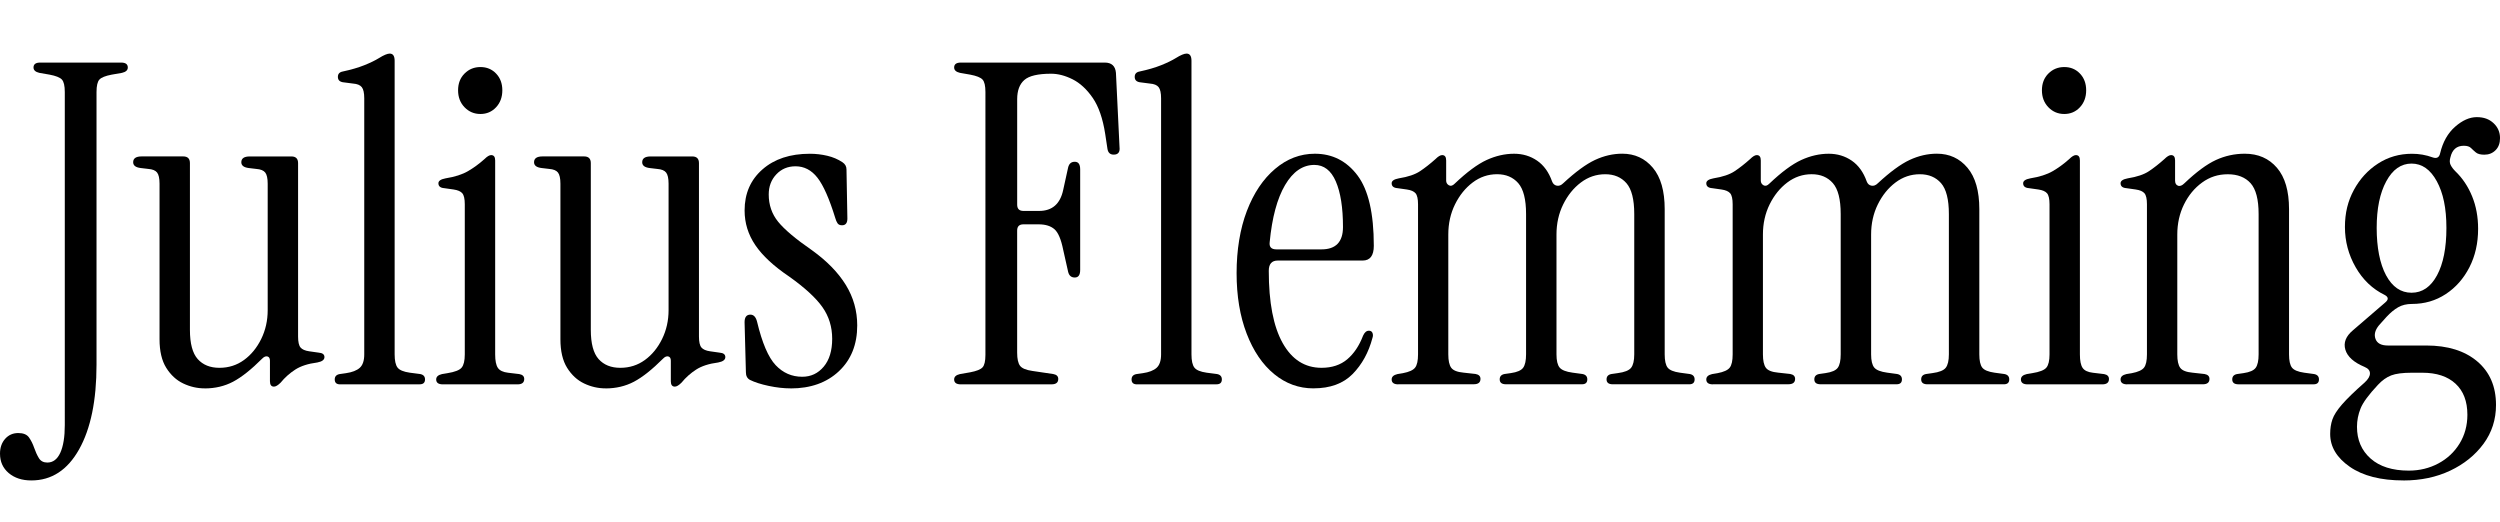 <?xml version="1.0" encoding="UTF-8"?><svg id="Layer_2" xmlns="http://www.w3.org/2000/svg" width="1033.28" height="215.93" viewBox="0 0 1033.28 215.93"><g id="Layer_1-2"><path d="m12.93,198.57c-3.82,0-6.93-1.02-9.33-3.05s-3.6-4.71-3.6-8.04c0-2.46.71-4.5,2.12-6.1,1.42-1.6,3.23-2.4,5.45-2.4,2.09,0,3.57.62,4.43,1.85.86,1.23,1.57,2.65,2.12,4.25.55,1.6,1.2,3.02,1.94,4.25.74,1.23,1.91,1.85,3.51,1.85,2.34,0,4.12-1.36,5.36-4.06,1.23-2.71,1.85-6.53,1.85-11.45V38.05c0-2.59-.4-4.31-1.2-5.17-.8-.86-2.49-1.54-5.08-2.03l-4.25-.74c-1.6-.37-2.4-1.11-2.4-2.22,0-1.35.92-2.03,2.77-2.03h33.43c1.85,0,2.77.68,2.77,2.03,0,1.11-.8,1.85-2.4,2.22l-4.25.74c-2.59.49-4.28,1.17-5.08,2.03-.8.86-1.2,2.59-1.2,5.17v112.68c0,14.78-2.4,26.44-7.2,35-4.8,8.56-11.39,12.84-19.76,12.84Z"/><path d="m84.6,160.52c-3.08,0-6.04-.68-8.87-2.03-2.83-1.35-5.17-3.51-7.02-6.47-1.85-2.96-2.77-6.89-2.77-11.82v-64.28c0-2.22-.34-3.75-1.02-4.62-.68-.86-1.88-1.35-3.6-1.48l-3.14-.37c-2.09-.25-3.14-1.04-3.14-2.4,0-1.6,1.17-2.4,3.51-2.4h17.18c1.85,0,2.77.92,2.77,2.77v68.9c0,5.67,1.08,9.7,3.23,12.1,2.15,2.4,5.14,3.6,8.96,3.6s7.2-1.08,10.16-3.23c2.96-2.15,5.32-5.05,7.11-8.68,1.78-3.63,2.68-7.6,2.68-11.91v-52.27c0-2.22-.34-3.75-1.02-4.62-.68-.86-1.88-1.35-3.6-1.48l-3.14-.37c-2.09-.25-3.14-1.04-3.14-2.4,0-1.6,1.17-2.4,3.51-2.4h17.18c1.85,0,2.77.92,2.77,2.77v71.67c0,2.22.34,3.73,1.02,4.53.68.8,1.88,1.33,3.6,1.57l3.88.55c1.6.12,2.4.74,2.4,1.85s-.99,1.85-2.96,2.22c-3.82.49-6.87,1.48-9.14,2.96-2.28,1.48-4.28,3.26-6,5.36-1.11,1.11-2.03,1.66-2.77,1.66-1.11,0-1.66-.74-1.66-2.22v-8.5c0-.98-.34-1.57-1.02-1.75-.68-.18-1.39.09-2.12.83-4.56,4.56-8.59,7.76-12.1,9.61-3.51,1.85-7.42,2.77-11.73,2.77Z"/><path d="m140.57,158.86c-1.48,0-2.22-.68-2.22-2.03,0-1.23.68-1.97,2.03-2.22l2.59-.37c2.59-.37,4.49-1.11,5.73-2.22,1.23-1.11,1.85-2.96,1.85-5.54V40.64c0-2.22-.34-3.76-1.02-4.62-.68-.86-1.88-1.35-3.6-1.48l-4.25-.55c-1.36-.25-2.03-.98-2.03-2.22s.68-1.97,2.03-2.22c3.45-.74,6.4-1.6,8.87-2.59,2.46-.98,4.49-1.97,6.1-2.96,1.97-1.23,3.45-1.85,4.43-1.85,1.35,0,2.03.99,2.03,2.96v121.36c0,2.59.4,4.4,1.2,5.45.8,1.05,2.49,1.75,5.08,2.12l4.25.55c1.35.25,2.03.99,2.03,2.22,0,1.36-.74,2.03-2.22,2.03h-32.88Z"/><path d="m183.05,158.86c-1.85,0-2.77-.68-2.77-2.03,0-1.11.8-1.85,2.4-2.22l2.22-.37c3.08-.49,5.05-1.26,5.91-2.31.86-1.04,1.29-2.86,1.29-5.45v-62.06c0-2.22-.34-3.72-1.02-4.53-.68-.8-1.88-1.32-3.6-1.57l-3.88-.55c-1.6-.12-2.4-.8-2.4-2.03,0-.98.98-1.66,2.96-2.03,3.82-.61,6.9-1.6,9.24-2.96,2.34-1.35,4.62-3.02,6.83-4.99,1.11-1.11,2.03-1.66,2.77-1.66,1.11,0,1.66.74,1.66,2.22v80.17c0,2.59.37,4.43,1.11,5.54.74,1.11,2.15,1.79,4.25,2.03l4.62.55c1.35.25,2.03.92,2.03,2.03,0,1.48-.92,2.22-2.77,2.22h-30.85Zm15.52-111.75c-2.59,0-4.77-.92-6.56-2.77-1.79-1.85-2.68-4.19-2.68-7.02s.89-5.14,2.68-6.93,3.97-2.68,6.56-2.68,4.74.89,6.46,2.68c1.72,1.79,2.59,4.1,2.59,6.93s-.86,5.17-2.59,7.02c-1.73,1.85-3.88,2.77-6.46,2.77Z"/><path d="m250.29,160.52c-3.08,0-6.04-.68-8.87-2.03-2.83-1.35-5.17-3.51-7.02-6.47-1.85-2.96-2.77-6.89-2.77-11.82v-64.28c0-2.22-.34-3.75-1.02-4.62-.68-.86-1.88-1.35-3.6-1.48l-3.14-.37c-2.09-.25-3.14-1.04-3.14-2.4,0-1.6,1.17-2.4,3.51-2.4h17.18c1.85,0,2.77.92,2.77,2.77v68.9c0,5.67,1.08,9.7,3.23,12.1,2.15,2.4,5.14,3.6,8.96,3.6s7.2-1.08,10.16-3.23c2.96-2.15,5.32-5.05,7.11-8.68,1.78-3.63,2.68-7.6,2.68-11.91v-52.27c0-2.22-.34-3.75-1.02-4.62-.68-.86-1.88-1.35-3.6-1.48l-3.14-.37c-2.09-.25-3.14-1.04-3.14-2.4,0-1.6,1.17-2.4,3.51-2.4h17.18c1.85,0,2.77.92,2.77,2.77v71.67c0,2.22.34,3.73,1.02,4.53.68.8,1.88,1.33,3.6,1.57l3.88.55c1.6.12,2.4.74,2.4,1.85s-.99,1.85-2.96,2.22c-3.82.49-6.87,1.48-9.14,2.96-2.28,1.48-4.28,3.26-6,5.36-1.11,1.11-2.03,1.66-2.77,1.66-1.11,0-1.66-.74-1.66-2.22v-8.5c0-.98-.34-1.57-1.02-1.75-.68-.18-1.39.09-2.12.83-4.56,4.56-8.59,7.76-12.1,9.61-3.51,1.85-7.42,2.77-11.73,2.77Z"/><path d="m326.76,160.52c-2.83,0-5.85-.34-9.05-1.02-3.2-.68-5.79-1.51-7.76-2.49-1.11-.62-1.66-1.66-1.66-3.14l-.55-20.69c0-2.09.8-3.14,2.4-3.14,1.35,0,2.28.99,2.77,2.96,2.09,8.75,4.65,14.72,7.67,17.92,3.02,3.2,6.68,4.8,10.99,4.8,3.57,0,6.53-1.38,8.87-4.16,2.34-2.77,3.51-6.62,3.51-11.54s-1.36-9.3-4.06-13.12c-2.71-3.82-7.27-8-13.67-12.56-6.4-4.31-11.08-8.65-14.04-13.02-2.96-4.37-4.43-9.14-4.43-14.32,0-7.02,2.46-12.68,7.39-16.99,4.92-4.31,11.45-6.46,19.58-6.46,2.46,0,4.86.28,7.2.83,2.34.55,4.43,1.45,6.28,2.68,1.11.74,1.66,1.73,1.66,2.96l.37,20.32c0,1.85-.74,2.77-2.22,2.77-.86,0-1.48-.28-1.85-.83-.37-.55-.68-1.26-.92-2.12-2.46-8-4.93-13.58-7.39-16.72-2.46-3.14-5.48-4.71-9.05-4.71-3.2,0-5.85,1.11-7.94,3.33-2.1,2.22-3.14,4.99-3.14,8.31,0,4.31,1.29,8.07,3.88,11.27,2.59,3.2,7.26,7.14,14.04,11.82,6.16,4.43,10.81,9.21,13.95,14.32,3.14,5.11,4.71,10.68,4.71,16.72,0,7.88-2.53,14.19-7.57,18.93-5.05,4.74-11.7,7.11-19.95,7.11Z"/><path d="m397.13,158.86c-1.85,0-2.77-.68-2.77-2.03,0-1.11.8-1.85,2.4-2.22l4.25-.74c2.59-.49,4.28-1.17,5.08-2.03.8-.86,1.2-2.59,1.2-5.17V38.05c0-2.59-.4-4.31-1.2-5.17-.8-.86-2.49-1.54-5.08-2.03l-4.25-.74c-1.6-.37-2.4-1.11-2.4-2.22,0-1.35.92-2.03,2.77-2.03h59.48c2.83,0,4.37,1.42,4.62,4.25l1.48,30.66c.25,2.09-.55,3.14-2.4,3.14-1.48,0-2.34-.8-2.59-2.4l-.92-6.1c-.99-6.4-2.71-11.39-5.17-14.96-2.46-3.57-5.24-6.12-8.31-7.67-3.08-1.54-6.03-2.31-8.87-2.31-5.42,0-9.11.86-11.08,2.59-1.97,1.73-2.96,4.37-2.96,7.94v43.59c0,1.73.86,2.59,2.59,2.59h6.46c5.42,0,8.74-2.89,9.97-8.68l2.03-9.24c.37-1.6,1.29-2.4,2.77-2.4s2.22,1.05,2.22,3.14v41.56c0,2.09-.74,3.14-2.22,3.14s-2.4-.8-2.77-2.4l-2.03-9.05c-.86-4.31-2.06-7.14-3.6-8.5-1.54-1.35-3.73-2.03-6.56-2.03h-6.28c-1.73,0-2.59.86-2.59,2.59v50.43c0,2.59.4,4.4,1.2,5.45.8,1.05,2.49,1.75,5.08,2.12l8.68,1.29c1.35.25,2.03.92,2.03,2.03,0,1.48-.92,2.22-2.77,2.22h-37.5Z"/><path d="m469.91,158.86c-1.48,0-2.22-.68-2.22-2.03,0-1.23.68-1.97,2.03-2.22l2.59-.37c2.59-.37,4.49-1.11,5.73-2.22,1.23-1.11,1.85-2.96,1.85-5.54V40.64c0-2.22-.34-3.76-1.02-4.62-.68-.86-1.88-1.35-3.6-1.48l-4.25-.55c-1.36-.25-2.03-.98-2.03-2.22s.68-1.97,2.03-2.22c3.45-.74,6.4-1.6,8.87-2.59,2.46-.98,4.49-1.97,6.1-2.96,1.97-1.23,3.45-1.85,4.43-1.85,1.35,0,2.03.99,2.03,2.96v121.36c0,2.59.4,4.4,1.2,5.45.8,1.05,2.49,1.75,5.08,2.12l4.25.55c1.35.25,2.03.99,2.03,2.22,0,1.36-.74,2.03-2.22,2.03h-32.88Z"/><path d="m542.87,160.52c-6.04,0-11.45-1.97-16.25-5.91-4.8-3.94-8.59-9.51-11.36-16.72-2.77-7.2-4.16-15.55-4.16-25.03s1.42-18.29,4.25-25.68c2.83-7.39,6.71-13.18,11.64-17.36,4.92-4.18,10.41-6.28,16.44-6.28,7.26,0,13.14,2.99,17.64,8.96,4.49,5.97,6.74,15.67,6.74,29.09,0,4.06-1.54,6.1-4.62,6.1h-35.1c-2.46,0-3.69,1.42-3.69,4.25,0,13.05,1.91,23,5.73,29.83,3.82,6.83,9.17,10.25,16.07,10.25,4.31,0,7.85-1.17,10.62-3.51,2.77-2.34,4.96-5.6,6.56-9.79.61-1.35,1.41-2.03,2.4-2.03.74,0,1.23.31,1.48.92.25.62.25,1.29,0,2.03-1.6,6.04-4.34,11.02-8.22,14.96-3.88,3.94-9.27,5.91-16.16,5.91Zm-15.33-57.45h18.66c5.91,0,8.87-3.08,8.87-9.24,0-8-.99-14.28-2.96-18.84-1.97-4.55-4.93-6.83-8.87-6.83-4.8,0-8.84,2.77-12.1,8.31-3.26,5.54-5.39,13.42-6.37,23.64-.25,1.97.68,2.96,2.77,2.96Z"/><path d="m577.96,158.86c-1.85,0-2.77-.68-2.77-2.03,0-1.11.8-1.85,2.4-2.22l2.22-.37c2.59-.49,4.28-1.26,5.08-2.31.8-1.04,1.2-2.86,1.2-5.45v-62.06c0-2.22-.34-3.72-1.02-4.53-.68-.8-1.88-1.32-3.6-1.57l-3.88-.55c-1.6-.12-2.4-.8-2.4-2.03,0-.98.98-1.66,2.96-2.03,3.82-.61,6.74-1.6,8.77-2.96,2.03-1.35,4.16-3.02,6.37-4.99,1.11-1.11,2.03-1.66,2.77-1.66,1.11,0,1.66.74,1.66,2.22v8.31c0,.86.37,1.51,1.11,1.94.74.43,1.54.22,2.4-.65,5.05-4.8,9.45-8.06,13.21-9.79,3.75-1.72,7.54-2.59,11.36-2.59,3.57,0,6.74.96,9.51,2.86,2.77,1.91,4.83,4.77,6.19,8.59.37.99,1.02,1.57,1.94,1.75s1.82-.15,2.68-1.02c5.05-4.68,9.42-7.88,13.11-9.61,3.69-1.72,7.45-2.59,11.27-2.59,5.17,0,9.39,1.94,12.65,5.82,3.26,3.88,4.89,9.58,4.89,17.09v60.03c0,2.59.4,4.4,1.2,5.45.8,1.05,2.49,1.75,5.08,2.12l4.06.55c1.35.25,2.03.99,2.03,2.22,0,1.36-.74,2.03-2.22,2.03h-31.59c-1.73,0-2.59-.68-2.59-2.03,0-1.23.68-1.97,2.03-2.22l2.59-.37c2.83-.37,4.68-1.11,5.54-2.22.86-1.11,1.29-2.96,1.29-5.54v-58c0-6.03-1.08-10.28-3.23-12.75-2.16-2.46-5.08-3.69-8.77-3.69s-7.05,1.14-10.07,3.42c-3.02,2.28-5.45,5.3-7.3,9.05-1.85,3.76-2.77,7.91-2.77,12.47v49.5c0,2.59.43,4.4,1.29,5.45.86,1.05,2.65,1.75,5.36,2.12l4.06.55c1.35.25,2.03.99,2.03,2.22,0,1.36-.74,2.03-2.22,2.03h-31.4c-1.73,0-2.59-.68-2.59-2.03,0-1.23.68-1.97,2.03-2.22l2.59-.37c2.59-.37,4.28-1.11,5.08-2.22.8-1.11,1.2-2.96,1.2-5.54v-58c0-6.03-1.08-10.28-3.23-12.75-2.16-2.46-5.08-3.69-8.77-3.69s-7.05,1.14-10.07,3.42c-3.02,2.28-5.45,5.3-7.3,9.05-1.85,3.76-2.77,7.91-2.77,12.47v49.5c0,2.59.4,4.43,1.2,5.54.8,1.11,2.49,1.79,5.08,2.03l4.99.55c1.35.25,2.03.92,2.03,2.03,0,1.48-.92,2.22-2.77,2.22h-31.22Z"/><path d="m708,158.86c-1.85,0-2.77-.68-2.77-2.03,0-1.11.8-1.85,2.4-2.22l2.22-.37c2.59-.49,4.28-1.26,5.08-2.31.8-1.04,1.2-2.86,1.2-5.45v-62.06c0-2.22-.34-3.72-1.02-4.53-.68-.8-1.88-1.32-3.6-1.57l-3.88-.55c-1.6-.12-2.4-.8-2.4-2.03,0-.98.98-1.66,2.96-2.03,3.82-.61,6.74-1.6,8.77-2.96,2.03-1.35,4.16-3.02,6.37-4.99,1.11-1.11,2.03-1.66,2.77-1.66,1.11,0,1.66.74,1.66,2.22v8.31c0,.86.37,1.51,1.11,1.94.74.43,1.54.22,2.4-.65,5.05-4.8,9.45-8.06,13.21-9.79,3.75-1.72,7.54-2.59,11.36-2.59,3.57,0,6.74.96,9.51,2.86,2.77,1.91,4.83,4.77,6.19,8.59.37.99,1.02,1.57,1.94,1.75s1.82-.15,2.68-1.02c5.05-4.68,9.42-7.88,13.11-9.61,3.69-1.72,7.45-2.59,11.27-2.59,5.17,0,9.39,1.94,12.65,5.82,3.26,3.88,4.89,9.58,4.89,17.09v60.03c0,2.59.4,4.4,1.2,5.45.8,1.05,2.49,1.75,5.08,2.12l4.06.55c1.35.25,2.03.99,2.03,2.22,0,1.36-.74,2.03-2.22,2.03h-31.59c-1.73,0-2.59-.68-2.59-2.03,0-1.23.68-1.97,2.03-2.22l2.59-.37c2.83-.37,4.68-1.11,5.54-2.22.86-1.11,1.29-2.96,1.29-5.54v-58c0-6.03-1.08-10.28-3.23-12.75-2.16-2.46-5.08-3.69-8.77-3.69s-7.05,1.14-10.07,3.42c-3.02,2.28-5.45,5.3-7.3,9.05-1.85,3.76-2.77,7.91-2.77,12.47v49.5c0,2.59.43,4.4,1.29,5.45.86,1.05,2.65,1.75,5.36,2.12l4.06.55c1.35.25,2.03.99,2.03,2.22,0,1.36-.74,2.03-2.22,2.03h-31.4c-1.73,0-2.59-.68-2.59-2.03,0-1.23.68-1.97,2.03-2.22l2.59-.37c2.59-.37,4.28-1.11,5.08-2.22.8-1.11,1.2-2.96,1.2-5.54v-58c0-6.03-1.08-10.28-3.23-12.75-2.16-2.46-5.08-3.69-8.77-3.69s-7.05,1.14-10.07,3.42c-3.02,2.28-5.45,5.3-7.3,9.05-1.85,3.76-2.77,7.91-2.77,12.47v49.5c0,2.59.4,4.43,1.2,5.54.8,1.11,2.49,1.79,5.08,2.03l4.99.55c1.35.25,2.03.92,2.03,2.03,0,1.48-.92,2.22-2.77,2.22h-31.22Z"/><path d="m838.04,158.86c-1.85,0-2.77-.68-2.77-2.03,0-1.11.8-1.85,2.4-2.22l2.22-.37c3.08-.49,5.05-1.26,5.91-2.31.86-1.04,1.29-2.86,1.29-5.45v-62.06c0-2.22-.34-3.72-1.02-4.53-.68-.8-1.88-1.32-3.6-1.57l-3.88-.55c-1.6-.12-2.4-.8-2.4-2.03,0-.98.98-1.66,2.96-2.03,3.82-.61,6.9-1.6,9.24-2.96,2.34-1.35,4.62-3.02,6.83-4.99,1.11-1.11,2.03-1.66,2.77-1.66,1.11,0,1.66.74,1.66,2.22v80.17c0,2.59.37,4.43,1.11,5.54.74,1.11,2.15,1.79,4.25,2.03l4.62.55c1.35.25,2.03.92,2.03,2.03,0,1.48-.92,2.22-2.77,2.22h-30.85Zm15.15-111.75c-2.59,0-4.77-.92-6.56-2.77-1.79-1.85-2.68-4.19-2.68-7.02s.89-5.14,2.68-6.93c1.78-1.78,3.97-2.68,6.56-2.68s4.74.89,6.46,2.68c1.72,1.79,2.59,4.1,2.59,6.93s-.86,5.17-2.59,7.02c-1.73,1.85-3.88,2.77-6.46,2.77Z"/><path d="m879.23,158.86c-1.85,0-2.77-.68-2.77-2.03,0-1.11.8-1.85,2.4-2.22l2.22-.37c2.59-.49,4.28-1.26,5.08-2.31.8-1.04,1.2-2.86,1.2-5.45v-62.06c0-2.22-.34-3.72-1.02-4.53-.68-.8-1.88-1.32-3.6-1.57l-3.88-.55c-1.6-.12-2.4-.8-2.4-2.03,0-.98.98-1.66,2.96-2.03,3.82-.61,6.74-1.6,8.77-2.96,2.03-1.35,4.16-3.02,6.37-4.99,1.11-1.11,2.03-1.66,2.77-1.66,1.11,0,1.66.74,1.66,2.22v8.31c0,1.11.4,1.82,1.2,2.12.8.31,1.69-.03,2.68-1.02,4.92-4.68,9.26-7.88,13.02-9.61,3.75-1.72,7.73-2.59,11.91-2.59,5.54,0,9.97,1.94,13.3,5.82,3.33,3.88,4.99,9.58,4.99,17.09v60.03c0,2.59.4,4.4,1.2,5.45.8,1.05,2.49,1.75,5.08,2.12l4.06.55c1.35.25,2.03.99,2.03,2.22,0,1.36-.74,2.03-2.22,2.03h-31.03c-1.73,0-2.59-.68-2.59-2.03,0-1.23.67-1.97,2.03-2.22l2.59-.37c2.59-.37,4.28-1.11,5.08-2.22.8-1.11,1.2-2.96,1.2-5.54v-58c0-6.03-1.11-10.28-3.32-12.75-2.22-2.46-5.36-3.69-9.42-3.69s-7.48,1.14-10.62,3.42c-3.14,2.28-5.63,5.3-7.48,9.05-1.85,3.76-2.77,7.91-2.77,12.47v49.5c0,2.59.4,4.43,1.2,5.54.8,1.11,2.49,1.79,5.08,2.03l4.99.55c1.35.25,2.03.92,2.03,2.03,0,1.48-.92,2.22-2.77,2.22h-31.22Z"/><path d="m993.39,198.57c-9.36,0-16.75-1.88-22.17-5.63-5.42-3.76-8.13-8.28-8.13-13.58,0-2.22.31-4.22.92-6,.61-1.79,1.94-3.85,3.97-6.19,2.03-2.34,5.14-5.36,9.33-9.05,1.48-1.35,2.22-2.61,2.22-3.79s-.74-2.06-2.22-2.68c-4.43-1.85-7.08-4.22-7.94-7.11-.86-2.89.18-5.57,3.14-8.04l13.3-11.45c1.48-1.23,1.42-2.28-.18-3.14-5.05-2.46-9.05-6.28-12.01-11.45-2.96-5.17-4.43-10.71-4.43-16.62s1.23-10.77,3.69-15.33c2.46-4.55,5.79-8.19,9.97-10.9,4.18-2.71,8.87-4.06,14.04-4.06,2.96,0,5.79.49,8.5,1.48,1.72.62,2.77.06,3.14-1.66,1.11-4.68,3.17-8.34,6.19-10.99,3.02-2.65,6-3.97,8.96-3.97s5.14.83,6.93,2.49c1.78,1.66,2.68,3.73,2.68,6.19,0,2.09-.62,3.76-1.85,4.99s-2.77,1.85-4.62,1.85c-1.6,0-2.77-.31-3.51-.92-.74-.62-1.42-1.23-2.03-1.85-.62-.61-1.6-.92-2.96-.92-2.96,0-4.8,1.6-5.54,4.8-.37,1.23-.34,2.28.09,3.14.43.86,1.08,1.73,1.94,2.59,2.96,2.83,5.26,6.28,6.93,10.34s2.49,8.56,2.49,13.48c0,5.91-1.2,11.21-3.6,15.89-2.4,4.68-5.67,8.38-9.79,11.08-4.13,2.71-8.77,4.06-13.95,4.06-2.22,0-4.13.46-5.73,1.39-1.6.92-3.2,2.25-4.8,3.97l-3.14,3.51c-1.6,1.97-2.06,3.85-1.38,5.63.67,1.79,2.37,2.68,5.08,2.68h15.89c8.87,0,15.89,2.19,21.06,6.56,5.17,4.37,7.76,10.37,7.76,18.01,0,6.03-1.73,11.39-5.17,16.07-3.45,4.68-8.04,8.37-13.76,11.08-5.73,2.71-12.16,4.06-19.3,4.06Zm2.22-4.06c4.43,0,8.5-.99,12.19-2.96,3.69-1.97,6.62-4.71,8.77-8.22,2.15-3.51,3.23-7.48,3.23-11.91,0-5.54-1.63-9.82-4.9-12.84-3.26-3.02-7.85-4.53-13.76-4.53h-4.25c-3.82,0-6.68.37-8.59,1.11-1.91.74-3.73,2.03-5.45,3.88-3.82,4.06-6.22,7.33-7.2,9.79-.99,2.46-1.48,4.99-1.48,7.57,0,5.42,1.88,9.79,5.63,13.12,3.75,3.32,9.02,4.99,15.79,4.99Zm1.11-73.52c4.43,0,7.94-2.4,10.53-7.2,2.59-4.8,3.88-11.33,3.88-19.58s-1.33-14.44-3.97-19.3c-2.65-4.86-6.13-7.3-10.44-7.3s-7.79,2.43-10.44,7.3c-2.65,4.87-3.97,11.3-3.97,19.3s1.29,14.78,3.88,19.58c2.59,4.8,6.1,7.2,10.53,7.2Z"/></g></svg>